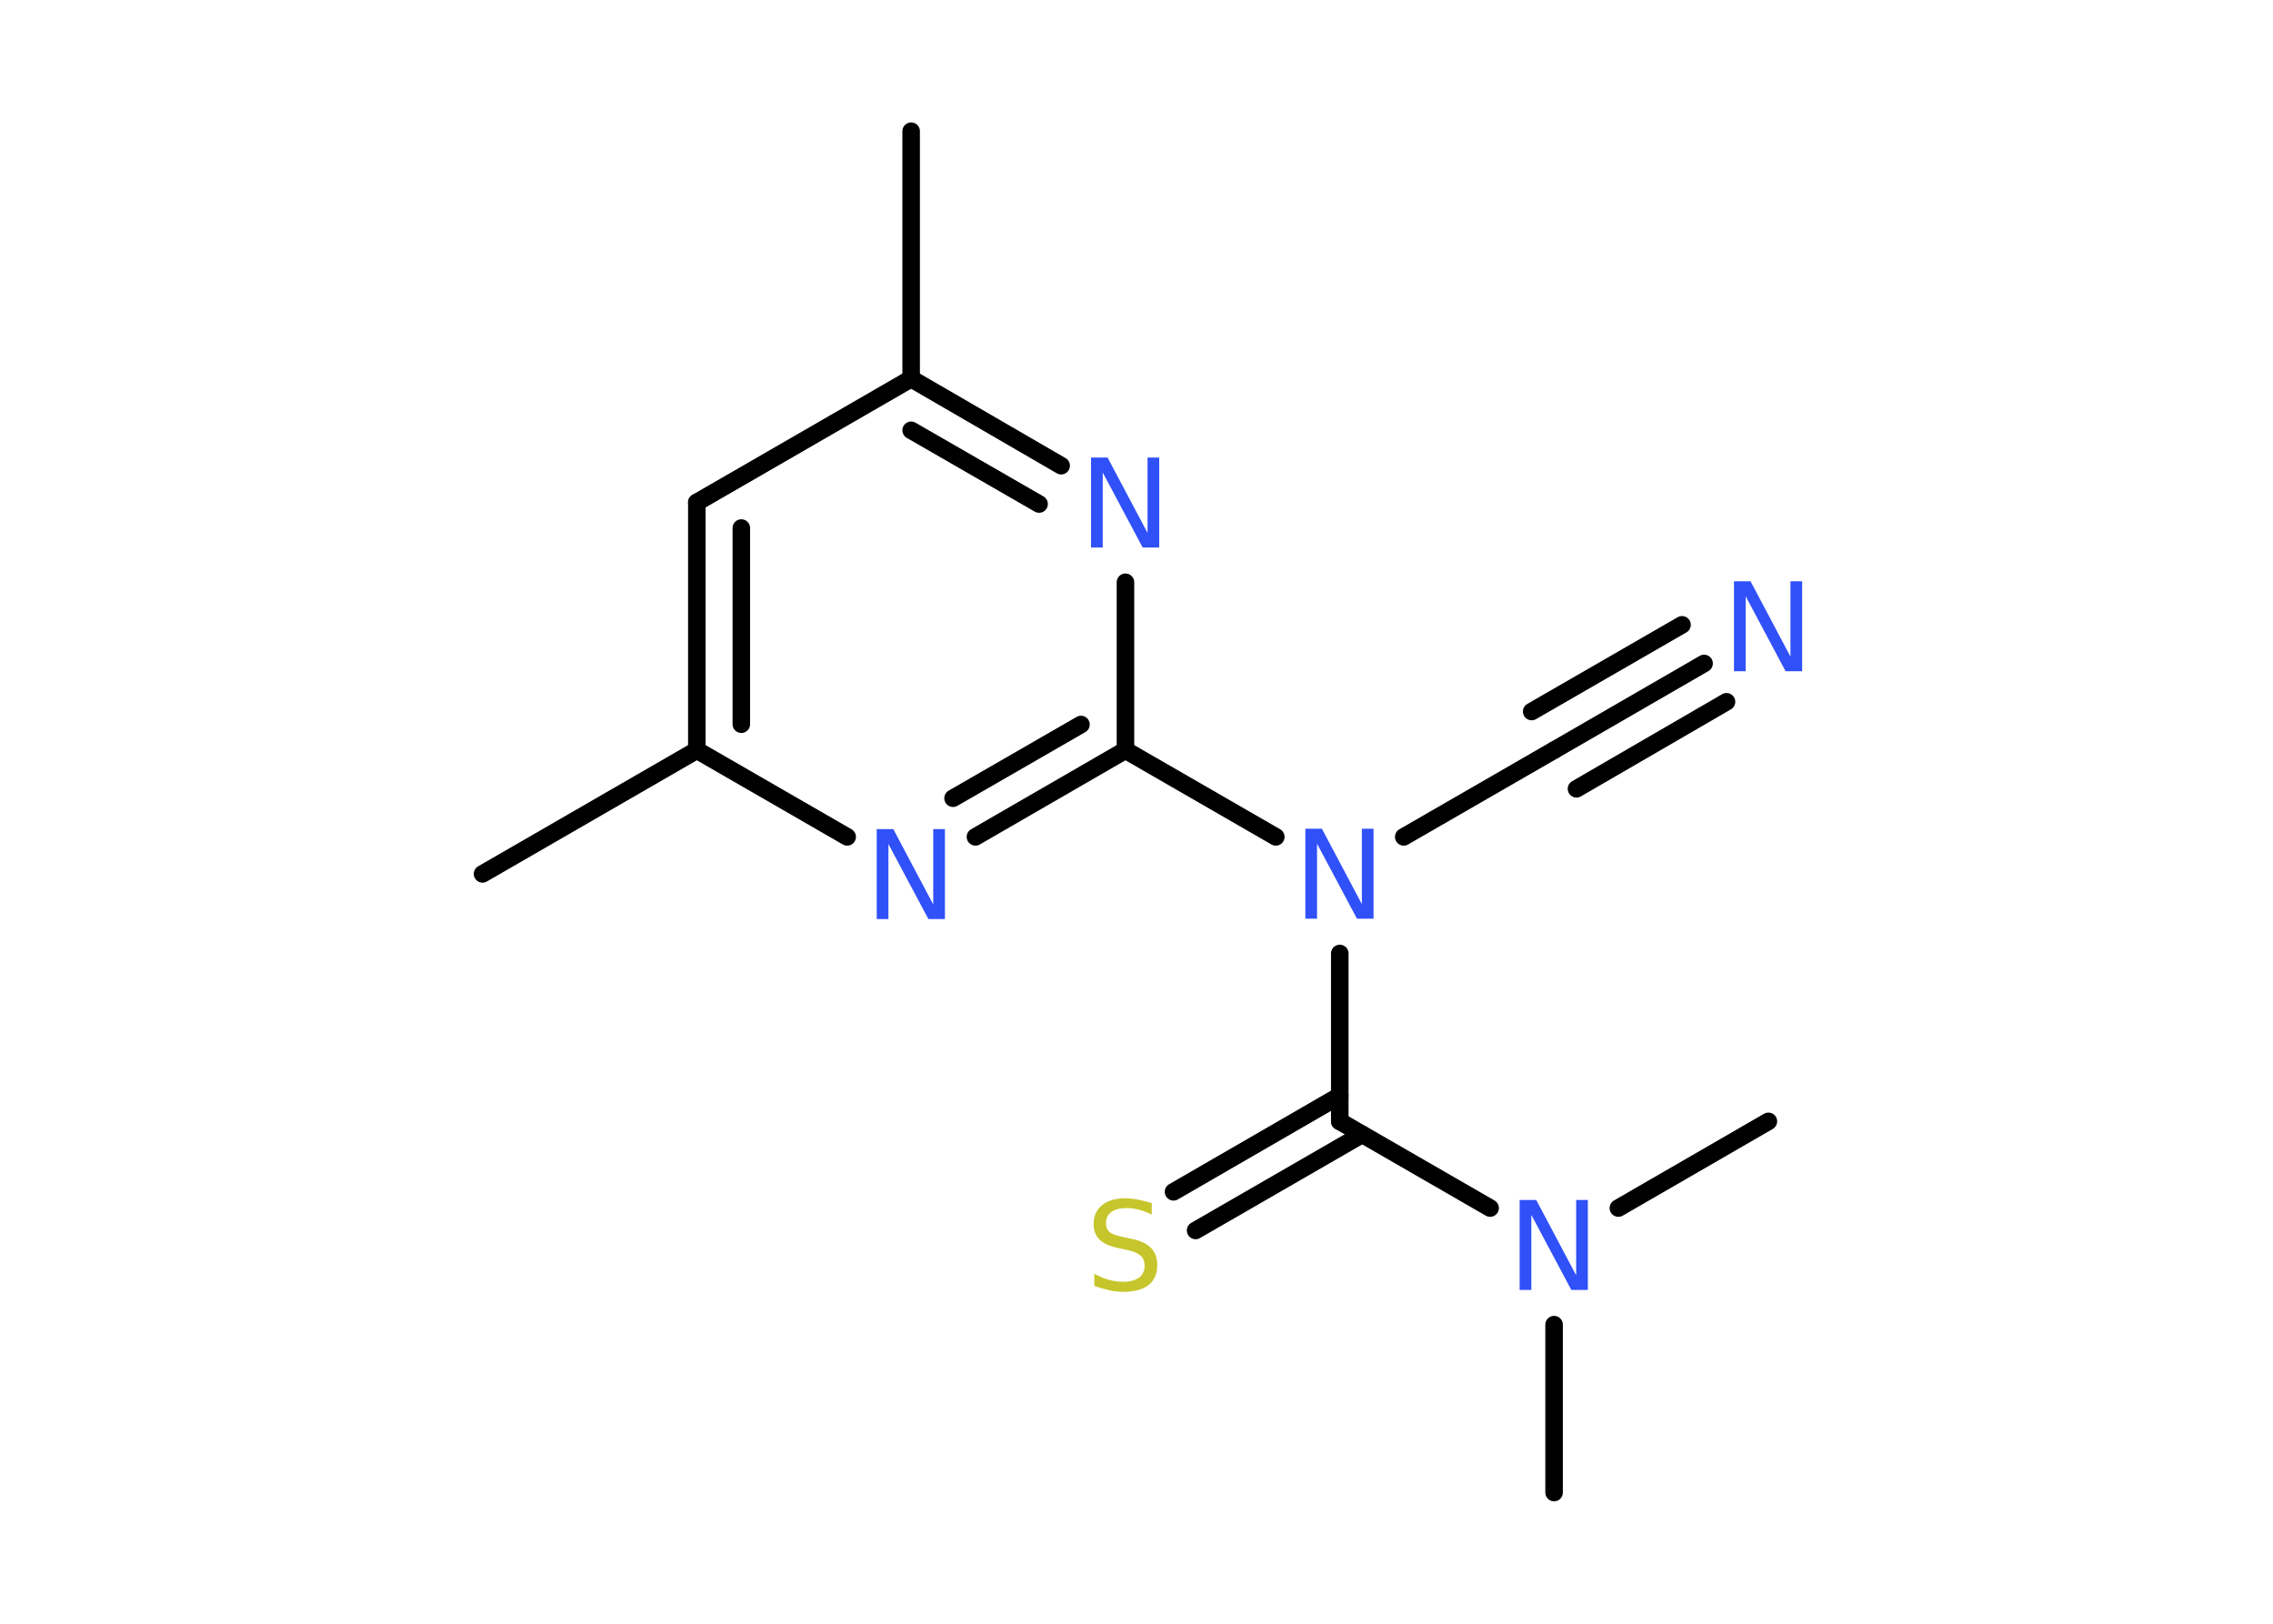 <?xml version='1.0' encoding='UTF-8'?>
<!DOCTYPE svg PUBLIC "-//W3C//DTD SVG 1.1//EN" "http://www.w3.org/Graphics/SVG/1.1/DTD/svg11.dtd">
<svg version='1.2' xmlns='http://www.w3.org/2000/svg' xmlns:xlink='http://www.w3.org/1999/xlink' width='70.0mm' height='50.0mm' viewBox='0 0 70.0 50.0'>
  <desc>Generated by the Chemistry Development Kit (http://github.com/cdk)</desc>
  <g stroke-linecap='round' stroke-linejoin='round' stroke='#000000' stroke-width='.54' fill='#3050F8'>
    <rect x='.0' y='.0' width='70.0' height='50.0' fill='#FFFFFF' stroke='none'/>
    <g id='mol1' class='mol'>
      <line id='mol1bnd1' class='bond' x1='14.86' y1='26.91' x2='21.46' y2='23.1'/>
      <g id='mol1bnd2' class='bond'>
        <line x1='21.46' y1='15.47' x2='21.46' y2='23.1'/>
        <line x1='22.83' y1='16.26' x2='22.83' y2='22.3'/>
      </g>
      <line id='mol1bnd3' class='bond' x1='21.46' y1='15.47' x2='28.06' y2='11.66'/>
      <line id='mol1bnd4' class='bond' x1='28.06' y1='11.66' x2='28.06' y2='4.04'/>
      <g id='mol1bnd5' class='bond'>
        <line x1='32.68' y1='14.34' x2='28.06' y2='11.66'/>
        <line x1='32.0' y1='15.52' x2='28.06' y2='13.25'/>
      </g>
      <line id='mol1bnd6' class='bond' x1='34.66' y1='17.93' x2='34.66' y2='23.1'/>
      <line id='mol1bnd7' class='bond' x1='34.66' y1='23.1' x2='39.29' y2='25.77'/>
      <line id='mol1bnd8' class='bond' x1='43.23' y1='25.77' x2='47.86' y2='23.1'/>
      <g id='mol1bnd9' class='bond'>
        <line x1='47.86' y1='23.1' x2='52.48' y2='20.43'/>
        <line x1='47.17' y1='21.91' x2='51.8' y2='19.24'/>
        <line x1='48.55' y1='24.29' x2='53.17' y2='21.61'/>
      </g>
      <line id='mol1bnd10' class='bond' x1='41.26' y1='29.36' x2='41.26' y2='34.53'/>
      <g id='mol1bnd11' class='bond'>
        <line x1='41.95' y1='34.93' x2='36.82' y2='37.89'/>
        <line x1='41.26' y1='33.74' x2='36.14' y2='36.7'/>
      </g>
      <line id='mol1bnd12' class='bond' x1='41.26' y1='34.53' x2='45.89' y2='37.2'/>
      <line id='mol1bnd13' class='bond' x1='47.86' y1='40.79' x2='47.86' y2='45.96'/>
      <line id='mol1bnd14' class='bond' x1='49.84' y1='37.2' x2='54.46' y2='34.53'/>
      <g id='mol1bnd15' class='bond'>
        <line x1='30.04' y1='25.77' x2='34.66' y2='23.1'/>
        <line x1='29.35' y1='24.58' x2='33.29' y2='22.31'/>
      </g>
      <line id='mol1bnd16' class='bond' x1='21.46' y1='23.1' x2='26.09' y2='25.77'/>
      <path id='mol1atm6' class='atom' d='M33.61 14.09h.5l1.23 2.32v-2.32h.36v2.77h-.51l-1.23 -2.31v2.31h-.36v-2.77z' stroke='none'/>
      <path id='mol1atm8' class='atom' d='M40.21 25.52h.5l1.23 2.32v-2.32h.36v2.77h-.51l-1.23 -2.31v2.31h-.36v-2.77z' stroke='none'/>
      <path id='mol1atm10' class='atom' d='M53.41 17.9h.5l1.23 2.32v-2.32h.36v2.77h-.51l-1.23 -2.31v2.31h-.36v-2.77z' stroke='none'/>
      <path id='mol1atm12' class='atom' d='M35.47 37.04v.36q-.21 -.1 -.4 -.15q-.19 -.05 -.37 -.05q-.31 .0 -.47 .12q-.17 .12 -.17 .34q.0 .18 .11 .28q.11 .09 .42 .15l.23 .05q.42 .08 .62 .28q.2 .2 .2 .54q.0 .4 -.27 .61q-.27 .21 -.79 .21q-.2 .0 -.42 -.05q-.22 -.05 -.46 -.13v-.38q.23 .13 .45 .19q.22 .06 .43 .06q.32 .0 .5 -.13q.17 -.13 .17 -.36q.0 -.21 -.13 -.32q-.13 -.11 -.41 -.17l-.23 -.05q-.42 -.08 -.61 -.26q-.19 -.18 -.19 -.49q.0 -.37 .26 -.58q.26 -.21 .71 -.21q.19 .0 .39 .04q.2 .04 .41 .1z' stroke='none' fill='#C6C62C'/>
      <path id='mol1atm13' class='atom' d='M46.81 36.95h.5l1.23 2.32v-2.32h.36v2.77h-.51l-1.23 -2.31v2.31h-.36v-2.77z' stroke='none'/>
      <path id='mol1atm16' class='atom' d='M27.01 25.53h.5l1.23 2.32v-2.32h.36v2.77h-.51l-1.23 -2.31v2.31h-.36v-2.77z' stroke='none'/>
    </g>
  </g>
</svg>
